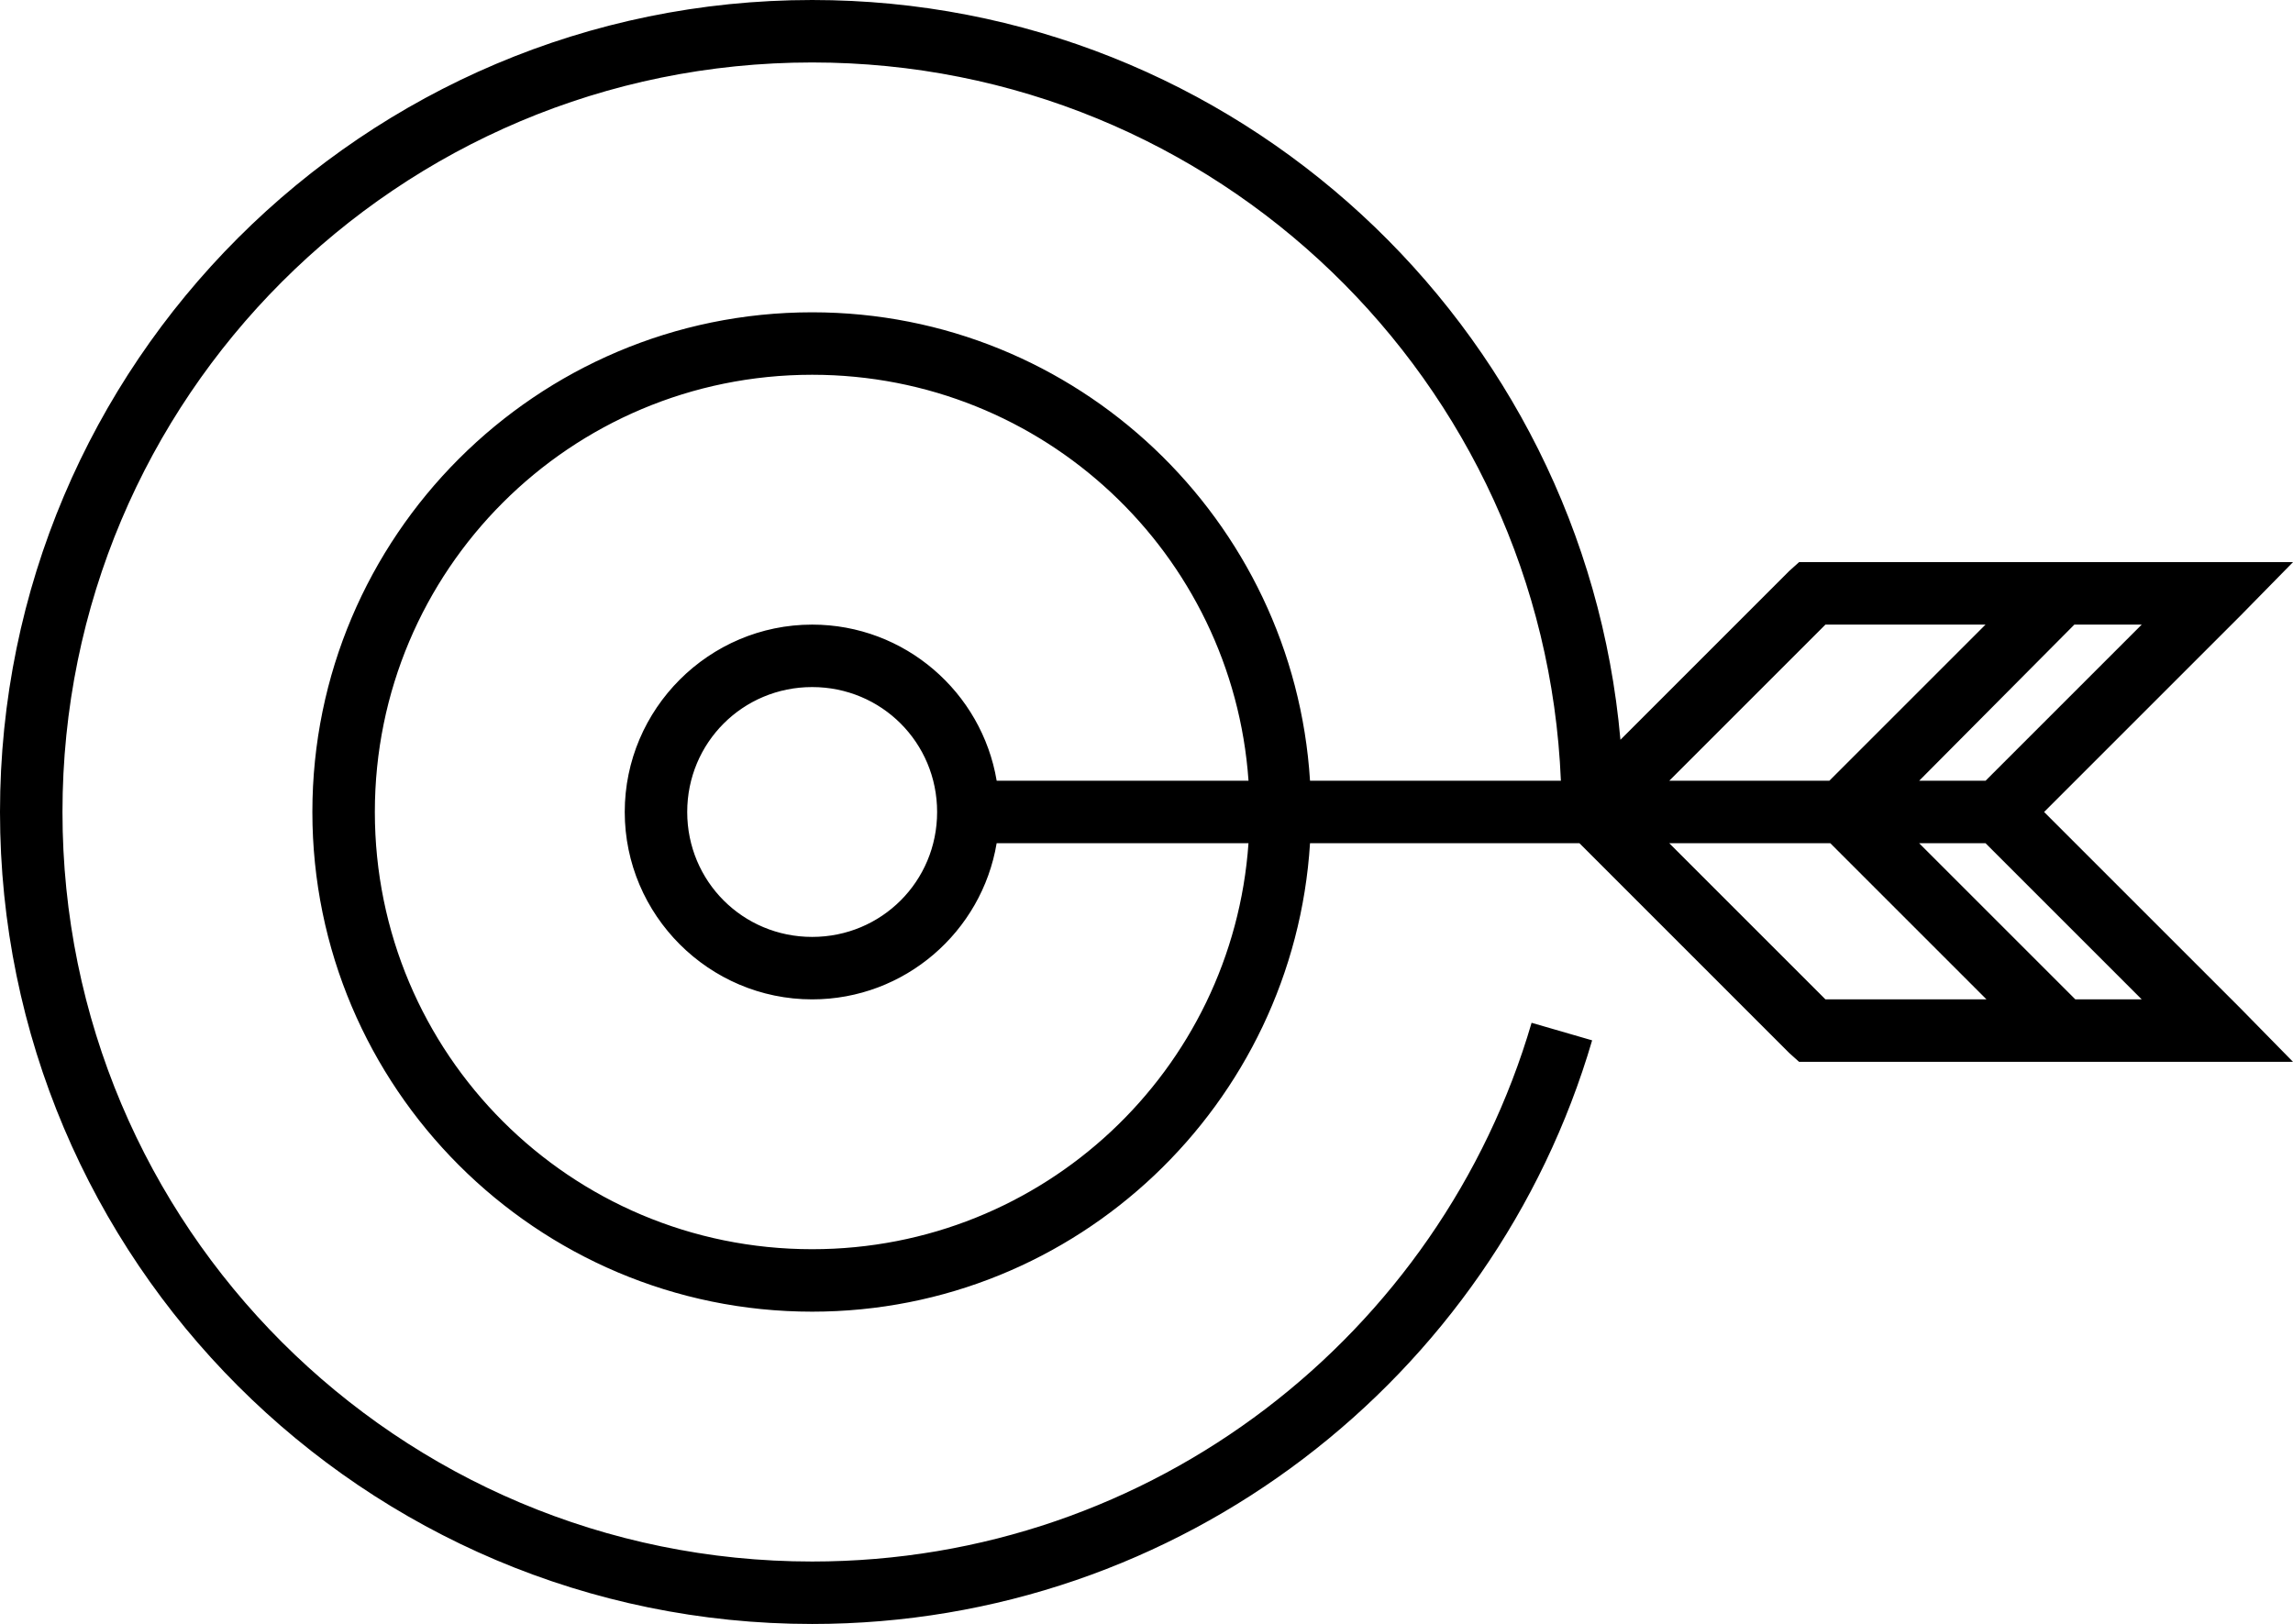 <?xml version="1.0" encoding="UTF-8" standalone="no"?>
<svg
   version="1.1"
   x="0px"
   y="0px"
   viewBox="0 0 73.406 52"
   id="svg2"
   width="73.406"
   height="52"
   xmlns="http://www.w3.org/2000/svg"
   xmlns:svg="http://www.w3.org/2000/svg">
  <defs
     id="defs2" />
  <path
     id="path1"
     style="color:#000000;font-style:normal;font-variant:normal;font-weight:normal;font-stretch:normal;font-size:medium;line-height:normal;font-family:Sans;-inkscape-font-specification:Sans;text-indent:0;text-align:start;text-decoration:none;text-decoration-line:none;letter-spacing:normal;word-spacing:normal;text-transform:none;writing-mode:lr-tb;direction:ltr;baseline-shift:baseline;text-anchor:start;display:inline;overflow:visible;visibility:visible;fill:#000000;fill-opacity:1;stroke:none;stroke-width:2;marker:none;enable-background:accumulate"
     d="M 26,0 C 11.652,0 0,11.652 0,26 0,40.347 11.652,52 26,52 37.809,52 47.807,44.113 50.969,33.312 L 49.031,32.75 C 46.115,42.713 36.919,50 26,50 12.733,50 2,39.267 2,26 2,12.733 12.733,2 26,2 38.926,2 49.438,12.205 49.969,25 H 41.938 C 41.415,16.644 34.485,10 26,10 c -8.825,0 -16,7.175 -16,16 0,8.825 7.175,16 16,16 8.485,0 15.415,-6.645 15.938,-15 h 8.625 L 57.281,33.719 57.594,34 H 58 71 73.406 L 71.719,32.281 65.438,26 71.719,19.719 73.406,18 H 71 58 57.594 L 57.281,18.281 51.875,23.688 C 50.704,10.42 39.568,0 26,0 Z m 0,12 c 7.407,0 13.458,5.725 13.969,13 h -8.062 C 31.432,22.165 28.965,20 26,20 c -3.302,0 -6,2.698 -6,6 0,3.302 2.698,6 6,6 2.965,0 5.432,-2.166 5.906,-5 h 8.062 C 39.458,34.274 33.407,40 26,40 18.256,40 12,33.744 12,26 12,18.256 18.256,12 26,12 Z m 32.438,8 h 5.125 l -5,5 h -5.125 z m 7.969,0 h 2.156 l -5,5 h -2.125 z M 26,22 c 2.221,0 4,1.779 4,4 0,2.221 -1.779,4 -4,4 -2.221,0 -4,-1.779 -4,-4 0,-2.221 1.779,-4 4,-4 z m 27.438,5 h 5.156 l 5,5 H 58.438 Z m 8,0 h 2.125 l 5,5 h -2.125 z" />
</svg>

